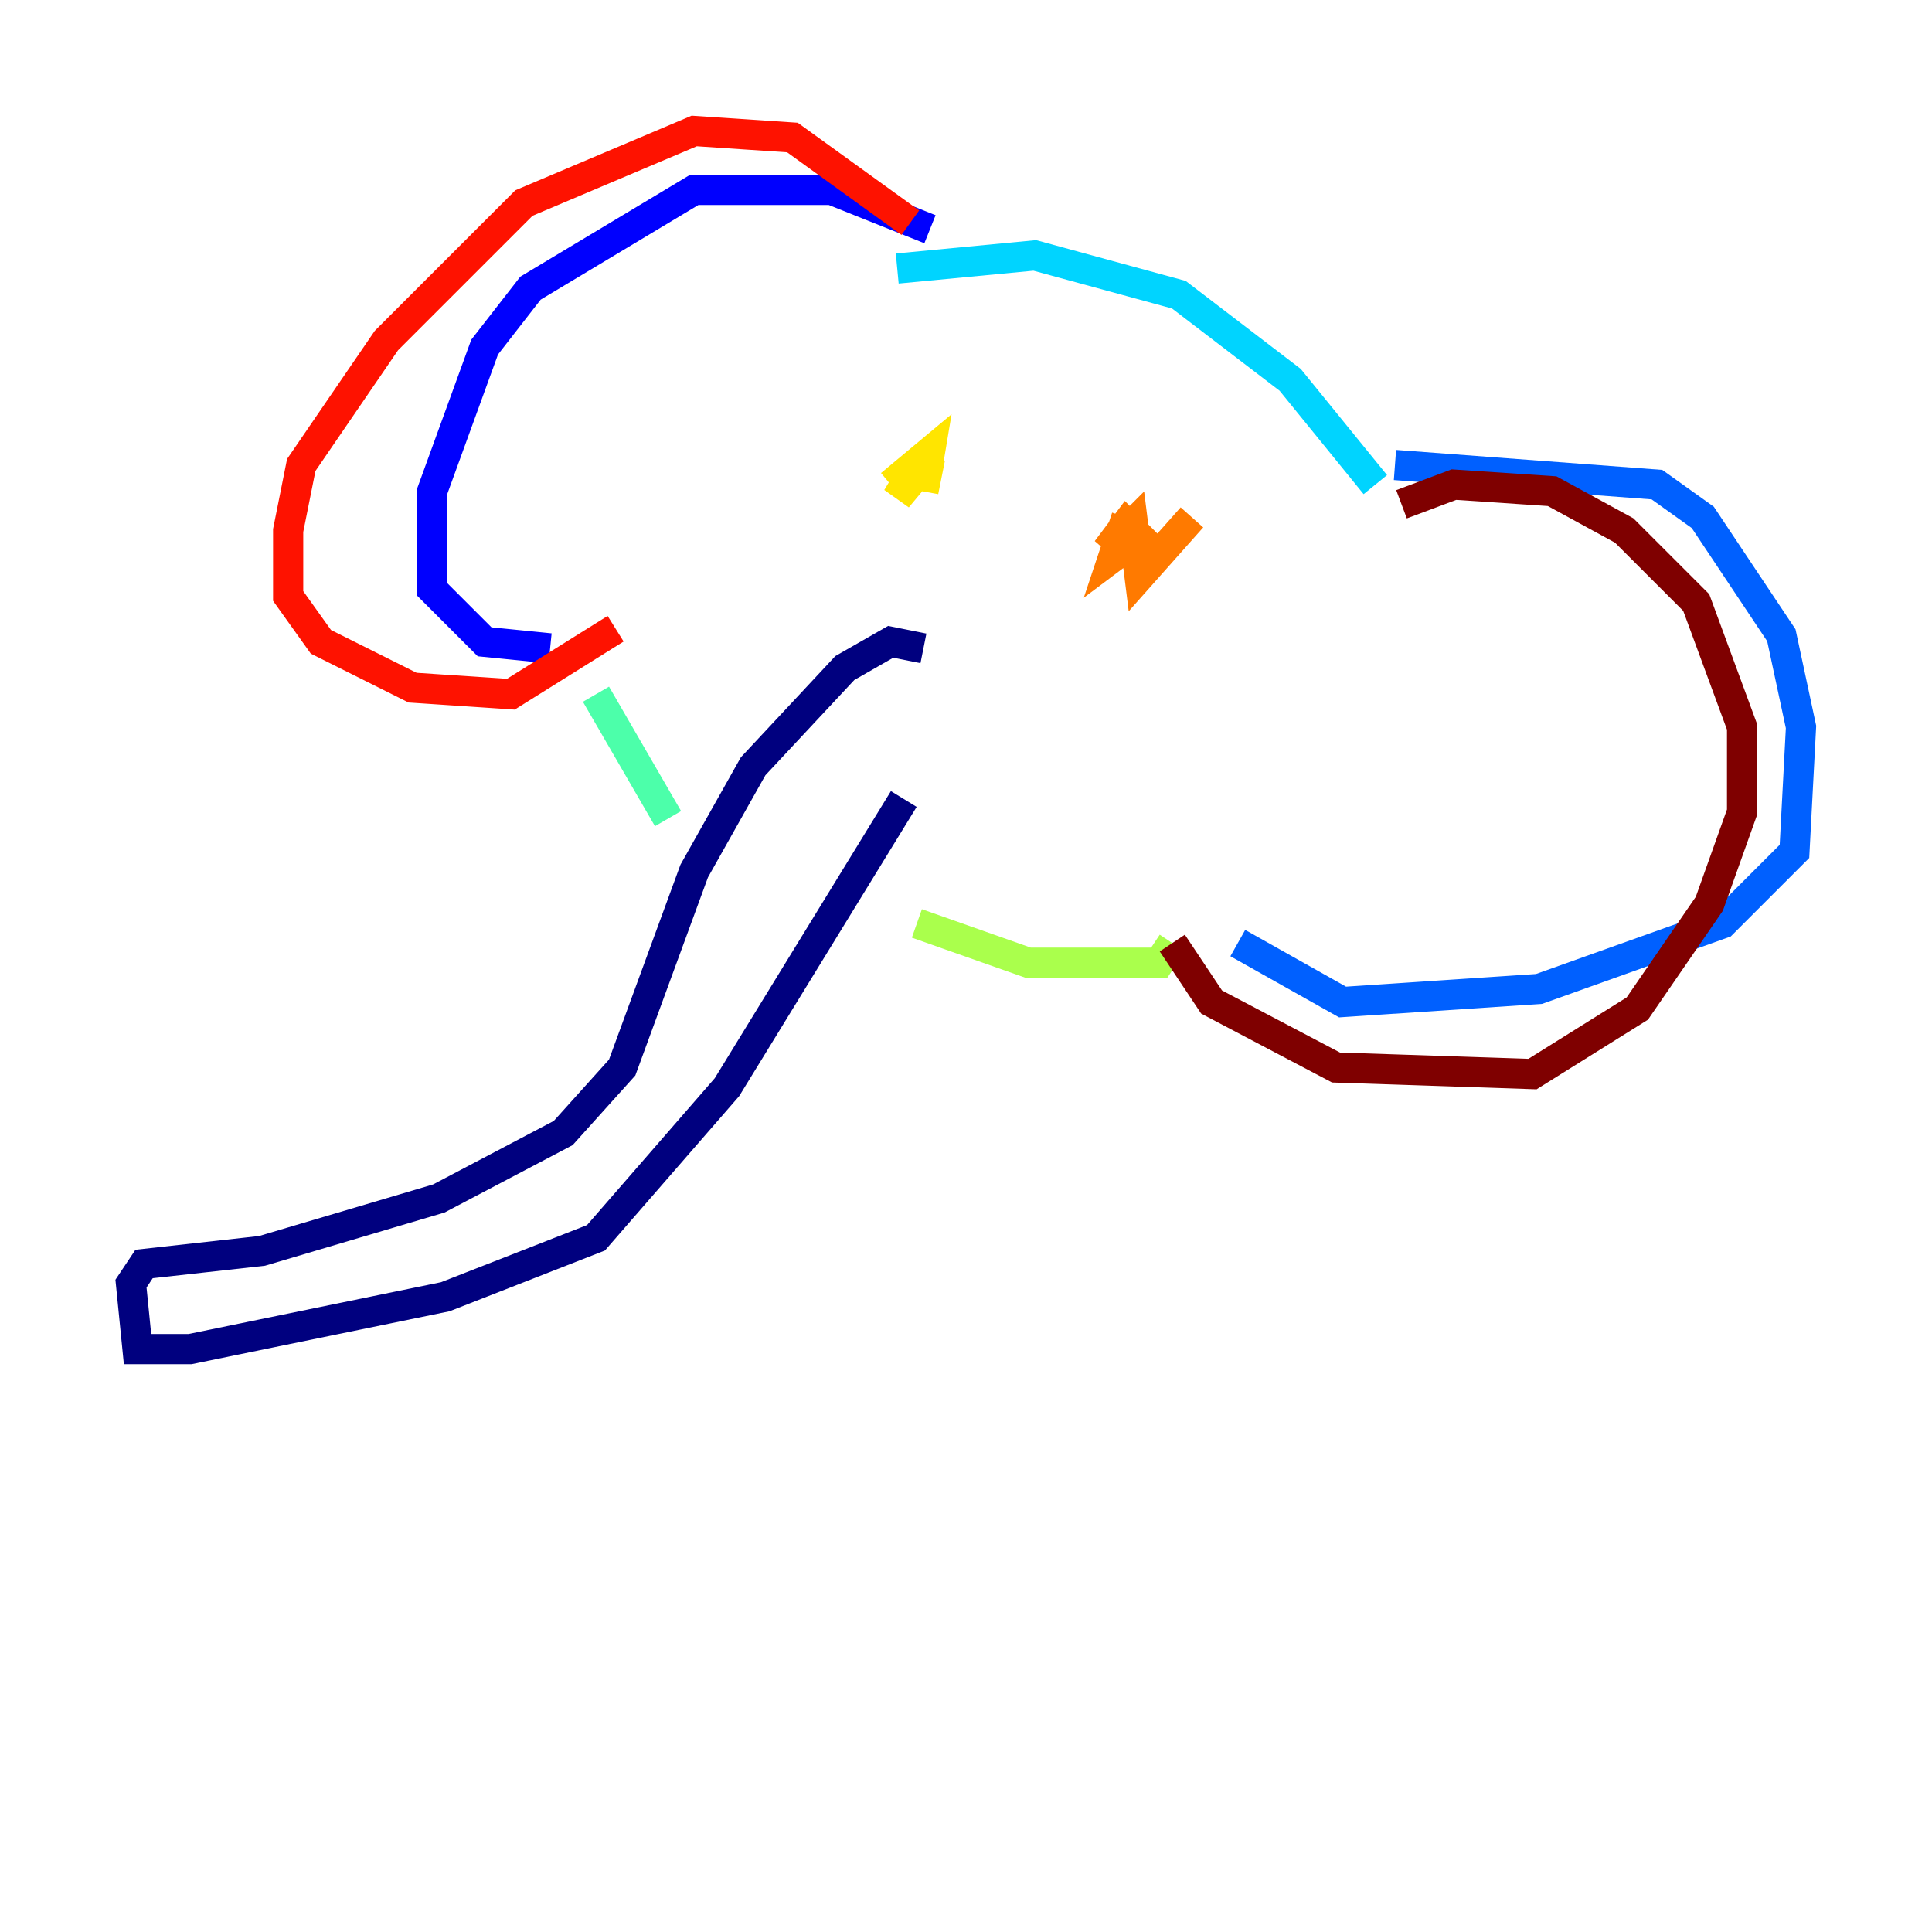 <?xml version="1.0" encoding="utf-8" ?>
<svg baseProfile="tiny" height="128" version="1.2" viewBox="0,0,128,128" width="128" xmlns="http://www.w3.org/2000/svg" xmlns:ev="http://www.w3.org/2001/xml-events" xmlns:xlink="http://www.w3.org/1999/xlink"><defs /><polyline fill="none" points="61.18,42.956 59.01,42.522 55.973,44.258 49.898,50.766 45.993,57.709 41.22,70.725 37.315,75.064 29.071,79.403 17.356,82.875 9.546,83.742 8.678,85.044 9.112,89.383 12.583,89.383 29.505,85.912 39.485,82.007 48.163,72.027 59.878,52.936" stroke="#00007f" stroke-width="2" /><polyline fill="none" points="61.614,15.186 55.105,12.583 45.993,12.583 35.146,19.091 32.108,22.997 28.637,32.542 28.637,39.051 32.108,42.522 36.447,42.956" stroke="#0000fe" stroke-width="2" /><polyline fill="none" points="92.42,30.807 109.776,32.108 112.814,34.278 118.02,42.088 119.322,48.163 118.888,56.407 114.115,61.18 101.966,65.519 88.949,66.386 82.007,62.481" stroke="#0060ff" stroke-width="2" /><polyline fill="none" points="59.444,17.79 68.556,16.922 78.102,19.525 85.478,25.166 91.119,32.108" stroke="#00d4ff" stroke-width="2" /><polyline fill="none" points="39.485,45.993 44.258,54.237" stroke="#4cffaa" stroke-width="2" /><polyline fill="none" points="60.746,61.18 68.122,63.783 76.8,63.783 77.668,62.481" stroke="#aaff4c" stroke-width="2" /><polyline fill="none" points="60.746,30.807 59.444,32.976 61.614,30.373 61.18,32.542 61.614,29.939 59.01,32.108" stroke="#ffe500" stroke-width="2" /><polyline fill="none" points="74.63,34.278 73.763,36.881 75.498,35.58 74.63,34.712 73.329,36.447 75.064,34.712 75.498,38.183 78.969,34.278" stroke="#ff7a00" stroke-width="2" /><polyline fill="none" points="60.312,14.752 52.502,9.112 45.993,8.678 34.712,13.451 25.6,22.563 19.959,30.807 19.091,35.146 19.091,39.485 21.261,42.522 27.336,45.559 33.844,45.993 40.786,41.654" stroke="#fe1200" stroke-width="2" /><polyline fill="none" points="92.854,33.41 96.325,32.108 102.834,32.542 107.607,35.146 112.38,39.919 115.417,48.163 115.417,53.803 113.248,59.878 108.475,66.82 101.532,71.159 88.515,70.725 80.271,66.386 77.668,62.481" stroke="#7f0000" stroke-width="2" /></svg>